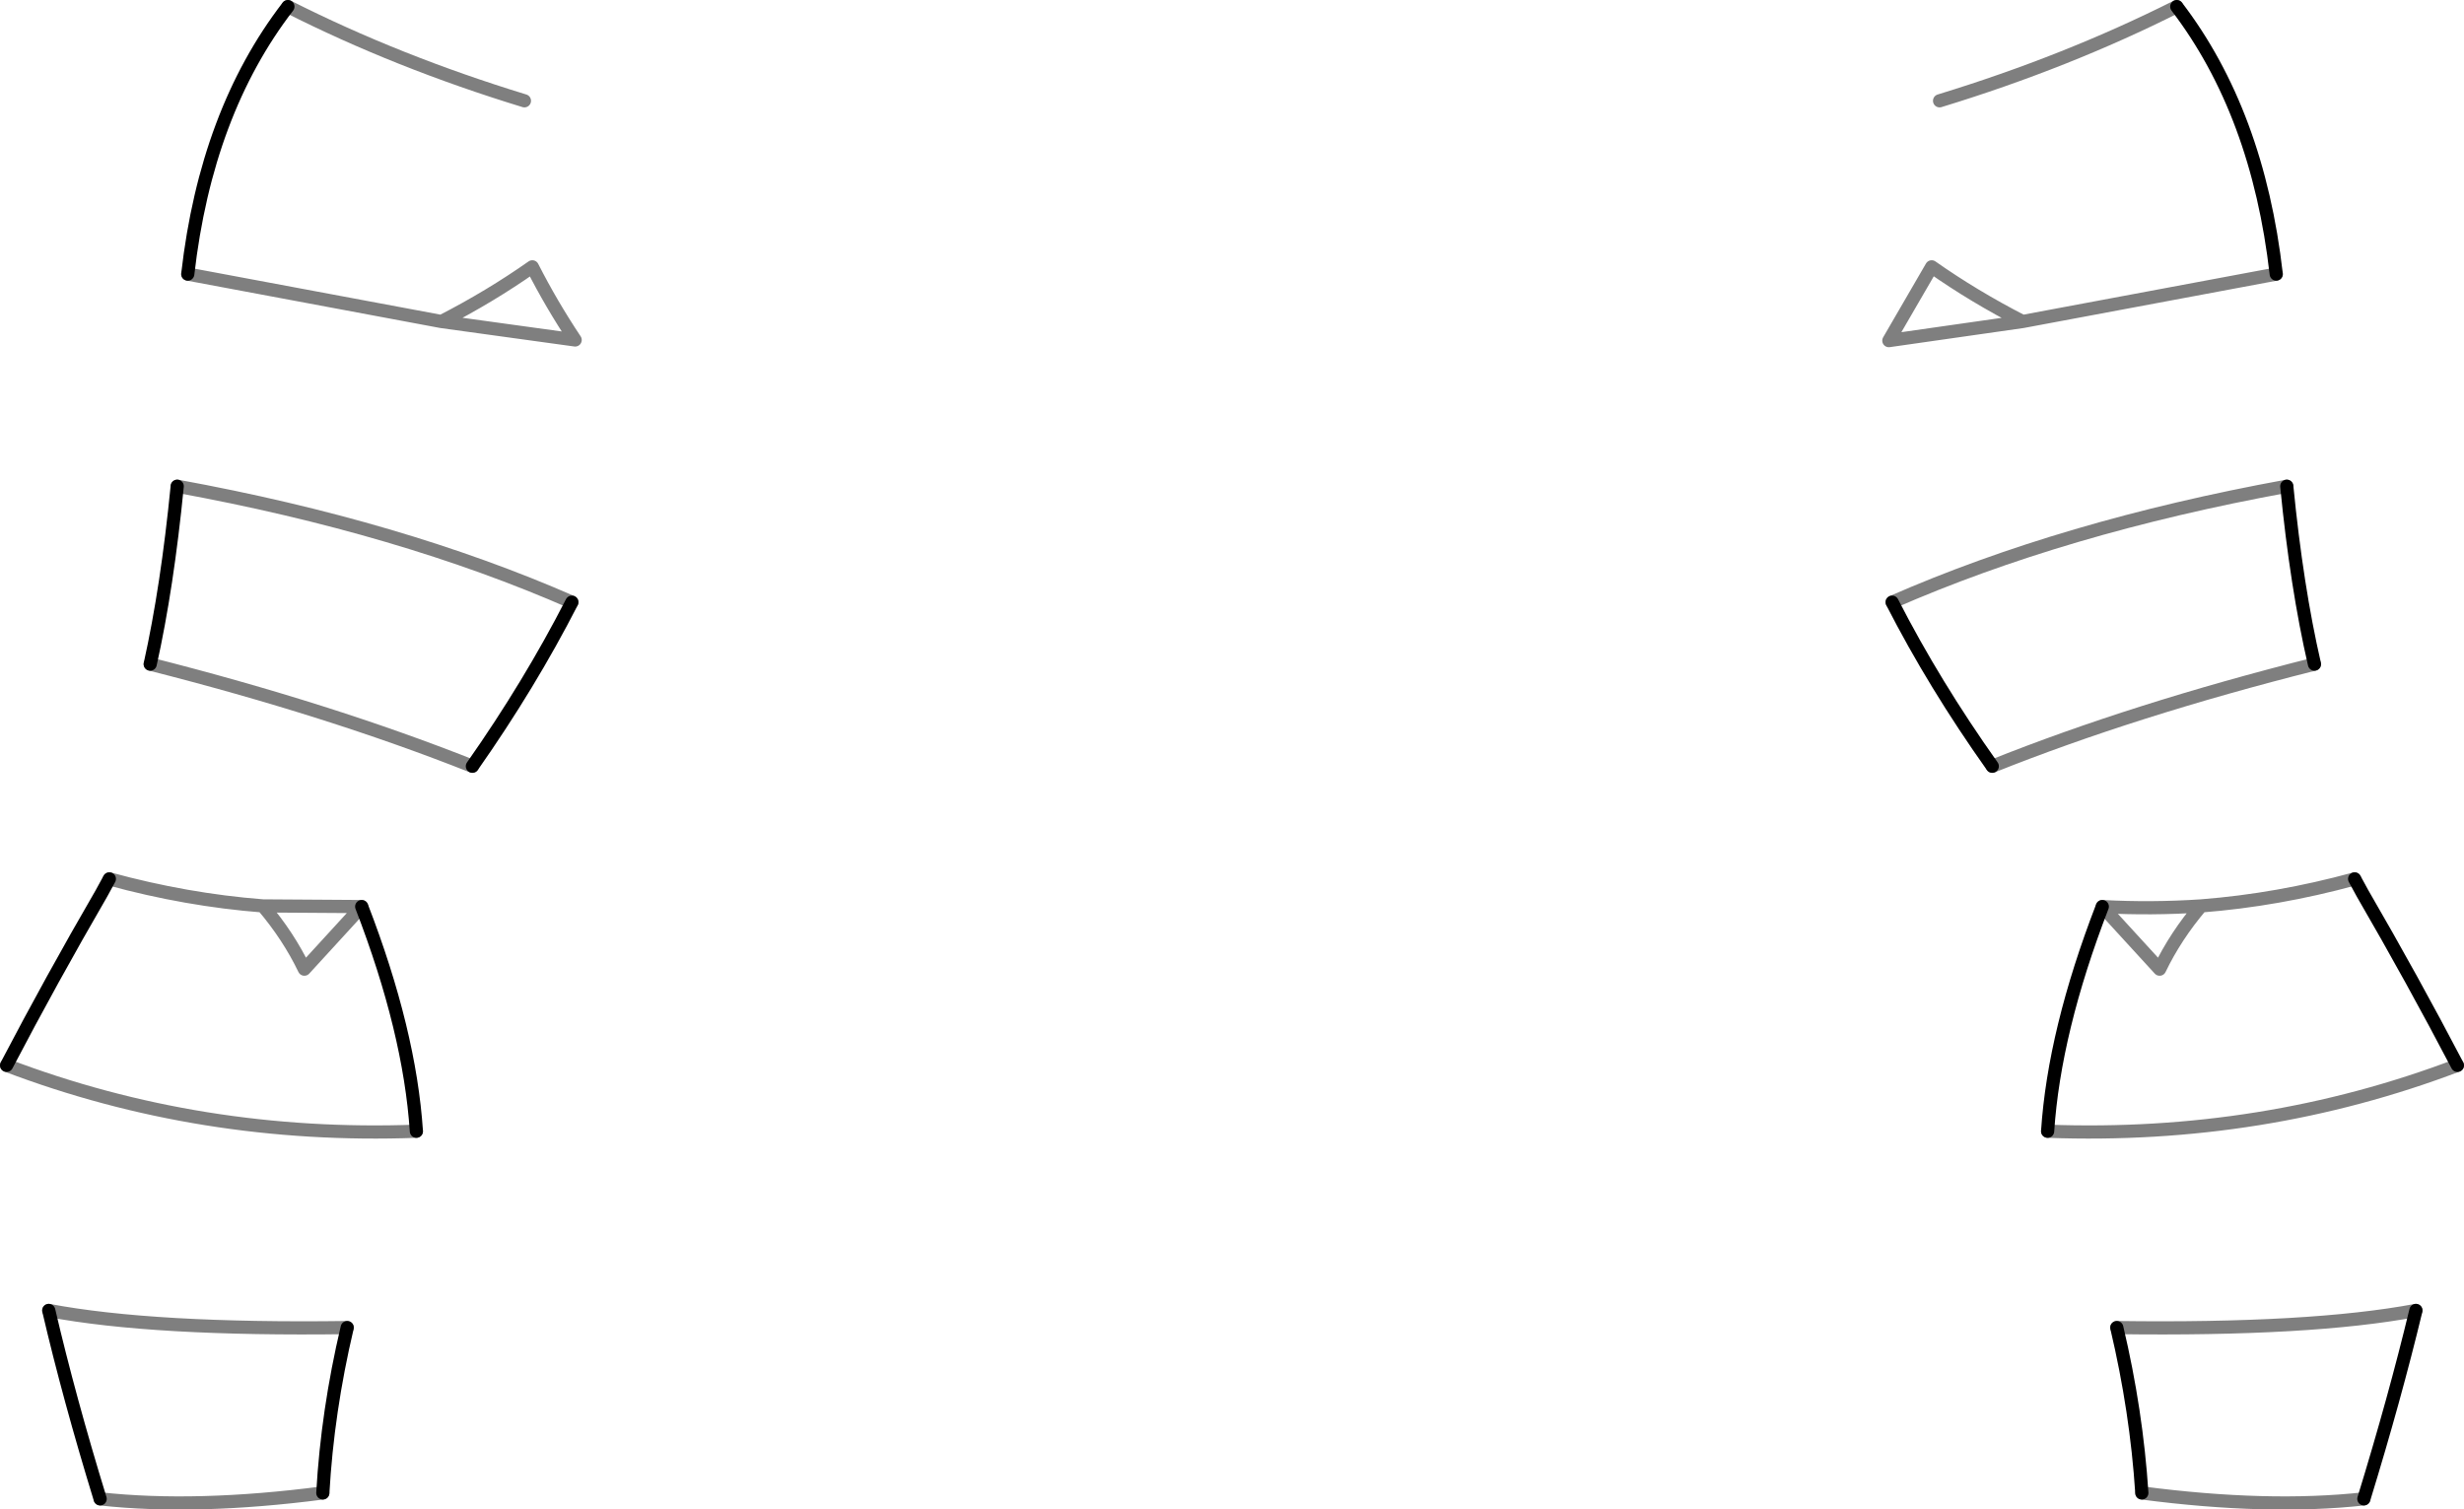 <?xml version="1.0" encoding="UTF-8" standalone="no"?>
<svg xmlns:xlink="http://www.w3.org/1999/xlink" height="114.55px" width="187.0px" xmlns="http://www.w3.org/2000/svg">
  <g transform="matrix(1.0, 0.0, 0.0, 1.0, -306.3, -234.95)">
    <path d="M453.5 242.6 Q463.15 239.65 471.5 235.45 M479.05 255.75 L459.8 259.35 449.65 260.8 452.9 255.2 Q456.1 257.45 459.8 259.35 M479.85 271.85 Q462.9 274.95 449.9 280.65 M457.5 293.1 Q468.25 288.8 481.95 285.35 M328.15 235.45 Q336.45 239.65 346.1 242.6 M349.7 280.65 Q336.7 274.95 319.75 271.85 M317.7 285.35 Q331.3 288.8 342.15 293.1 M339.8 259.35 L349.95 260.75 Q348.15 258.05 346.7 255.2 343.5 257.45 339.8 259.35 L320.55 255.75 M314.6 301.65 Q320.45 303.25 326.25 303.7 L333.75 303.75 329.4 308.5 Q328.2 306.0 326.25 303.7 M337.9 320.8 Q321.55 321.4 306.8 315.8 M330.8 348.25 Q321.2 349.5 313.9 348.7 M310.0 334.4 Q317.95 335.9 332.65 335.7 M485.0 301.65 Q479.15 303.25 473.35 303.7 471.4 306.0 470.2 308.5 L465.85 303.75 M461.7 320.8 Q478.05 321.4 492.8 315.8 M473.35 303.7 Q469.6 303.95 465.85 303.75 M468.85 348.25 Q478.4 349.5 485.7 348.7 M489.65 334.4 Q481.65 335.9 466.95 335.7" fill="none" stroke="#000000" stroke-linecap="round" stroke-linejoin="round" stroke-opacity="0.502" stroke-width="1.0"/>
    <path d="M471.5 235.45 Q477.65 243.5 479.05 255.75 M481.95 285.35 Q480.6 279.5 479.85 271.85 M449.9 280.65 Q453.1 286.9 457.5 293.1 M342.15 293.1 Q346.5 286.9 349.7 280.65 M319.75 271.85 Q319.0 279.5 317.7 285.35 M320.55 255.75 Q321.95 243.5 328.15 235.45 M333.75 303.75 Q337.4 313.2 337.9 320.8 M306.8 315.8 Q310.2 309.3 314.0 302.75 L314.6 301.65 M332.65 335.7 Q331.15 342.05 330.8 348.25 M313.9 348.7 Q311.55 341.05 310.0 334.4 M465.85 303.75 Q462.2 313.2 461.7 320.8 M492.8 315.8 Q489.4 309.3 485.6 302.75 L485.0 301.65 M485.7 348.7 Q488.05 341.05 489.65 334.4 M466.95 335.7 Q468.45 342.05 468.85 348.25" fill="none" stroke="#000000" stroke-linecap="round" stroke-linejoin="round" stroke-width="1.0"/>
  </g>
</svg>
